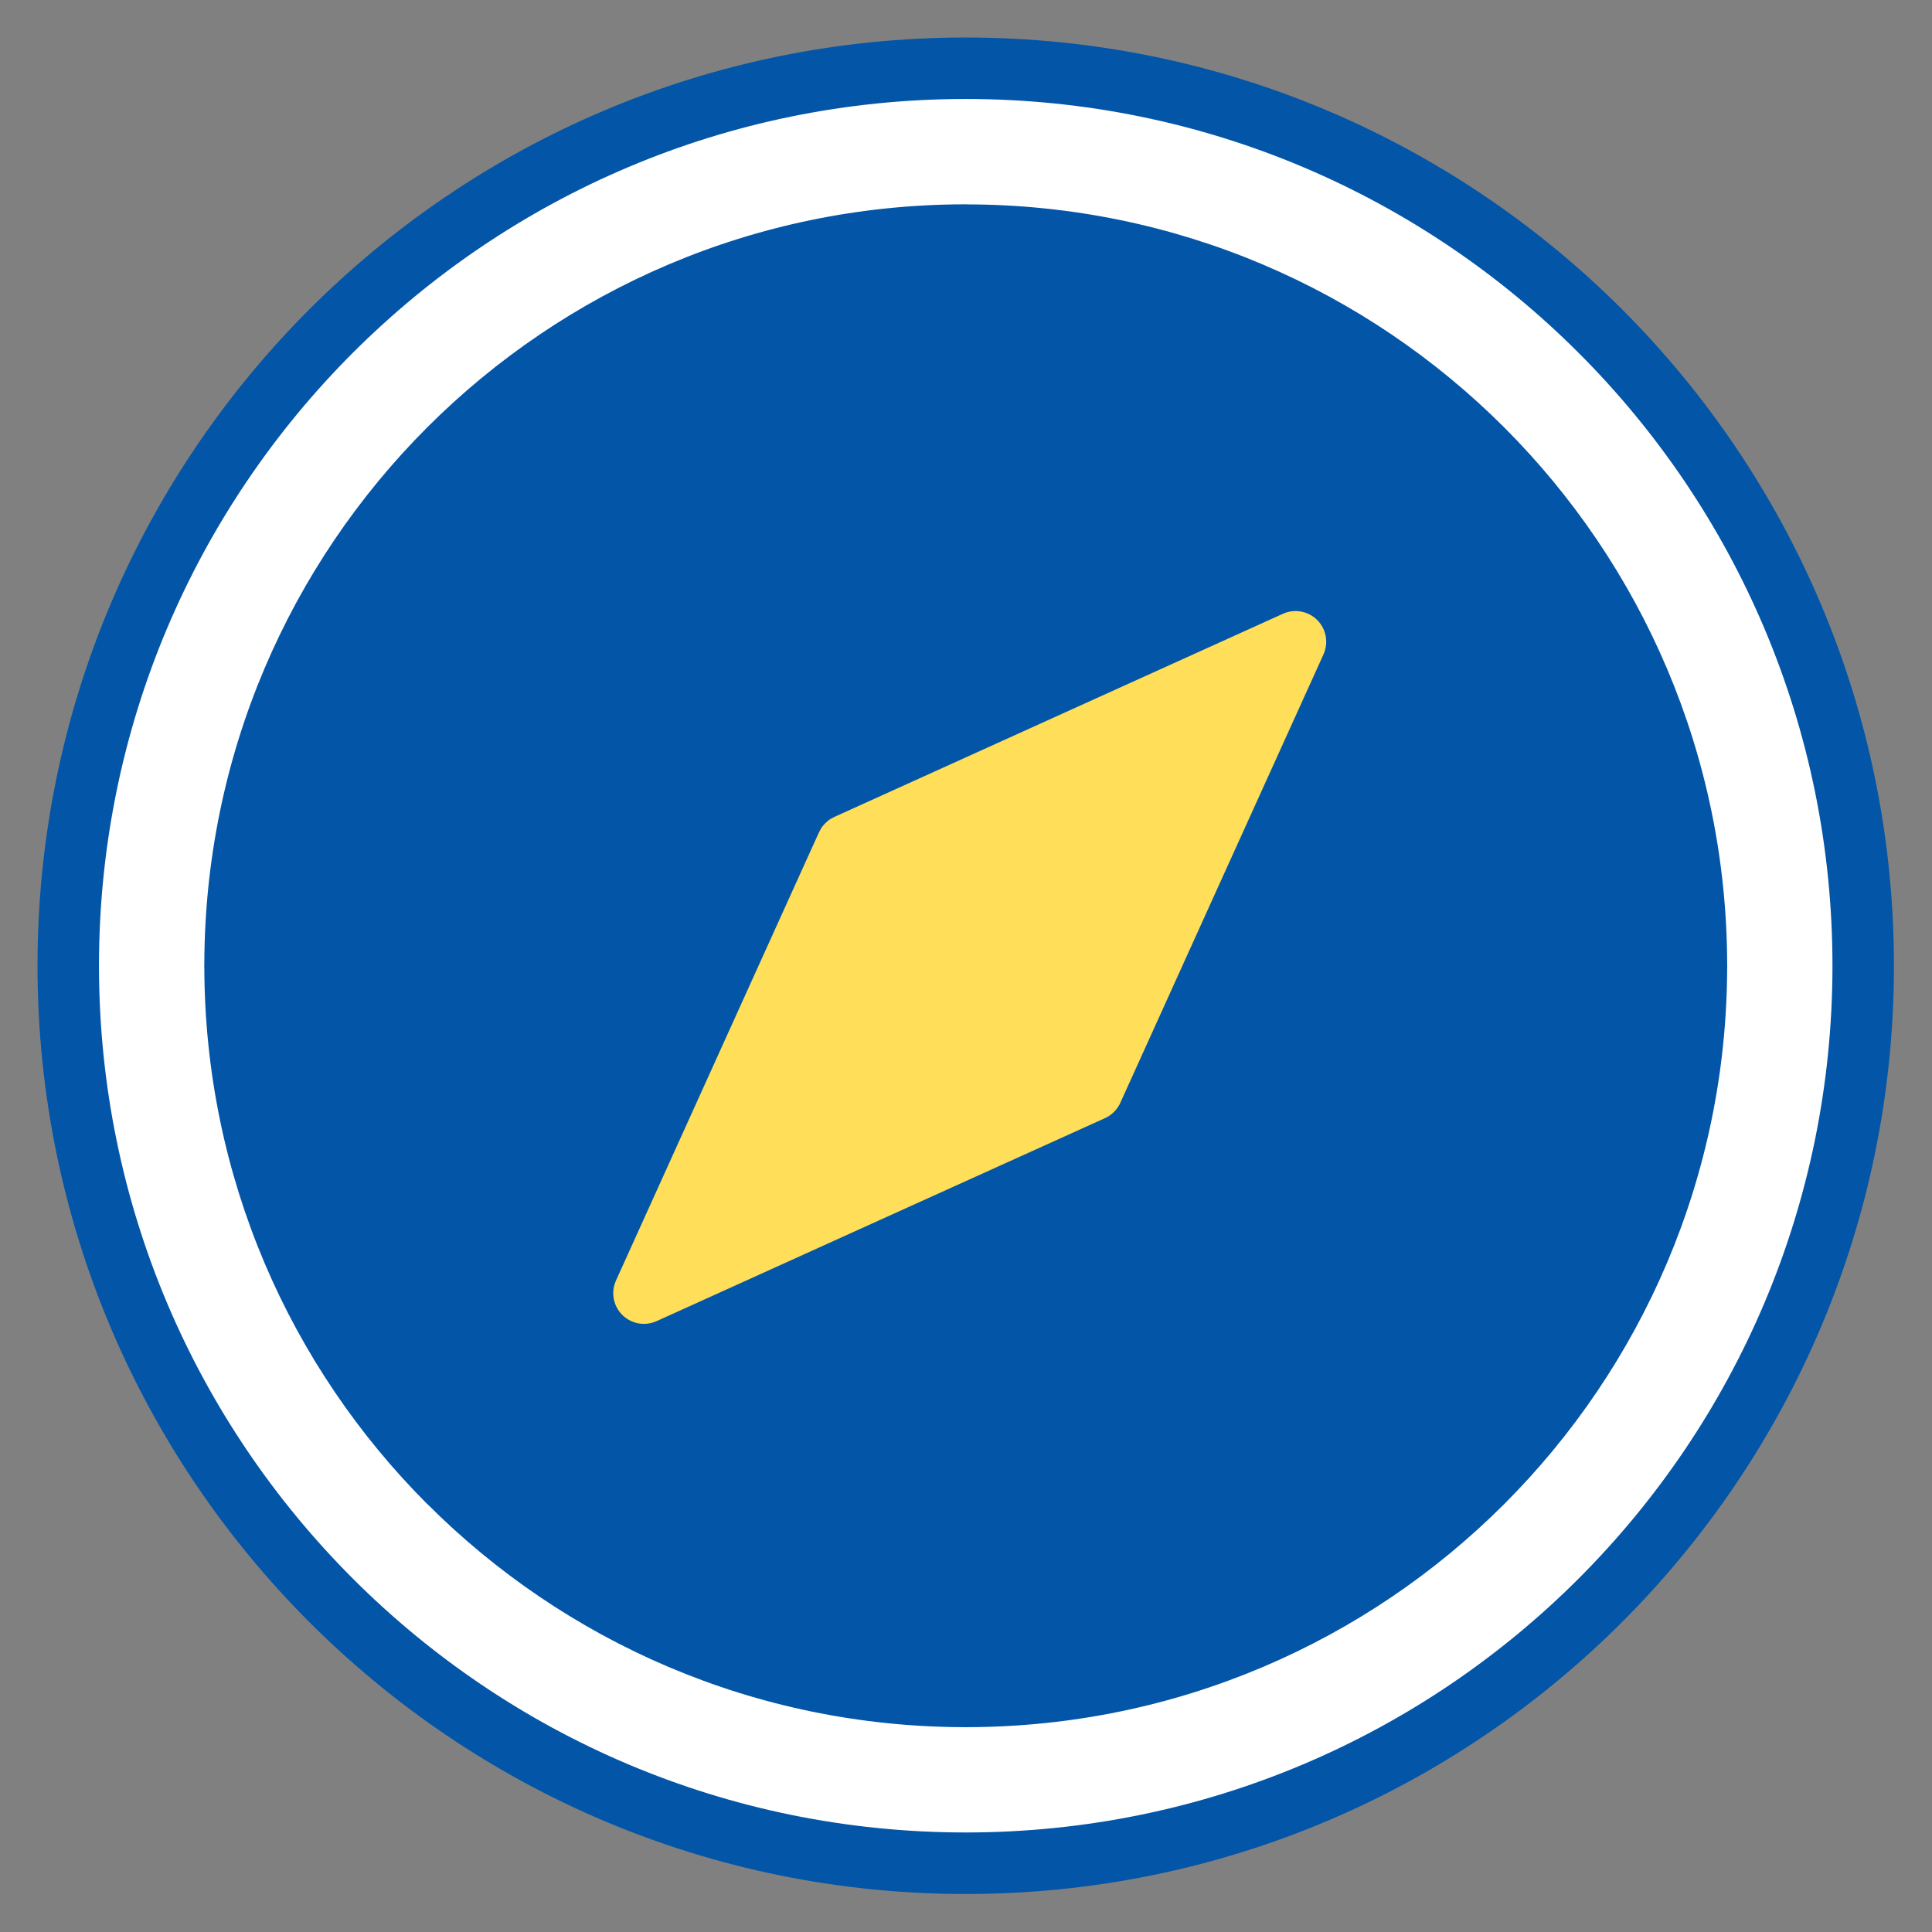 <svg xmlns="http://www.w3.org/2000/svg" xmlns:xlink="http://www.w3.org/1999/xlink" width="500" zoomAndPan="magnify" viewBox="0 0 375 375" height="500" preserveAspectRatio="xMidYMid meet" version="1.0"><rect x="0" y="0" width="375" height="375" fill="#808080" stroke="none"/><defs><clipPath id="5ca8d6c25f"><path d="M 14.758 14.758 L 360.508 14.758 L 360.508 360.508 L 14.758 360.508 Z M 14.758 14.758 " clip-rule="nonzero"/></clipPath><clipPath id="662cc8266e"><path d="M 7.312 7.312 L 368 7.312 L 368 368 L 7.312 368 Z M 7.312 7.312 " clip-rule="nonzero"/></clipPath><clipPath id="75ef3897e9"><path d="M 49.773 49.773 L 324.703 49.773 L 324.703 324.703 L 49.773 324.703 Z M 49.773 49.773 " clip-rule="nonzero"/></clipPath><clipPath id="dd3b9ecfde"><path d="M 187.238 49.773 C 111.32 49.773 49.773 111.32 49.773 187.238 C 49.773 263.16 111.32 324.703 187.238 324.703 C 263.16 324.703 324.703 263.16 324.703 187.238 C 324.703 111.32 263.16 49.773 187.238 49.773 Z M 187.238 49.773 " clip-rule="nonzero"/></clipPath><clipPath id="50e5df5044"><path d="M 127 124 L 253 124 L 253 250 L 127 250 Z M 127 124 " clip-rule="nonzero"/></clipPath><clipPath id="4134fb58e6"><path d="M 102.207 224.578 L 227.371 99.414 L 277.672 149.715 L 152.508 274.883 Z M 102.207 224.578 " clip-rule="nonzero"/></clipPath><clipPath id="7087b185c9"><path d="M 164.699 162.086 L 252.344 124.742 L 215 212.387 L 127.355 249.73 Z M 164.699 162.086 " clip-rule="nonzero"/></clipPath><clipPath id="fd5db5436c"><path d="M 110.758 108.504 L 264.508 108.504 L 264.508 266.754 L 110.758 266.754 Z M 110.758 108.504 " clip-rule="nonzero"/></clipPath></defs><g clip-path="url(#5ca8d6c25f)"><path fill="#ffffff" d="M 187.543 14.758 C 92.121 14.758 14.758 92.121 14.758 187.543 C 14.758 282.973 92.121 360.328 187.543 360.328 C 282.973 360.328 360.328 282.973 360.328 187.543 C 360.328 92.121 282.973 14.758 187.543 14.758 Z M 187.543 324.332 C 111.996 324.332 50.754 263.09 50.754 187.547 C 50.754 112 111.996 50.758 187.543 50.758 C 263.09 50.758 324.332 112 324.332 187.547 C 324.332 263.09 263.09 324.332 187.543 324.332 Z M 187.543 324.332 " fill-opacity="1" fill-rule="nonzero"/></g><g clip-path="url(#662cc8266e)"><path fill="#0355a7" d="M 306.406 68.488 C 275.977 38.047 233.898 19.211 187.445 19.211 C 140.996 19.211 98.93 38.047 68.488 68.477 C 38.047 98.918 19.211 140.984 19.211 187.445 C 19.211 233.898 38.047 275.965 68.488 306.406 C 98.918 336.848 140.984 355.68 187.445 355.68 C 233.91 355.68 275.977 336.848 306.406 306.406 C 336.848 275.965 355.68 233.898 355.68 187.445 C 355.68 140.984 336.848 98.918 306.406 68.488 M 187.445 39.66 L 187.605 39.66 L 187.754 39.672 C 228.449 39.754 265.277 56.273 291.953 82.949 C 318.633 109.629 335.16 146.457 335.242 187.152 L 335.254 187.301 L 335.254 187.605 L 335.242 187.754 C 335.16 228.449 318.633 265.277 291.953 291.953 C 265.277 318.633 228.449 335.16 187.754 335.242 L 187.605 335.254 L 187.289 335.254 L 187.141 335.242 C 146.477 335.16 109.637 318.633 82.961 291.945 L 82.949 291.953 C 56.273 265.277 39.746 228.449 39.66 187.754 L 39.648 187.605 L 39.648 187.289 L 39.66 187.141 C 39.746 146.445 56.262 109.617 82.938 82.938 C 109.617 56.262 146.445 39.746 187.141 39.66 L 187.289 39.648 Z M 51.719 181.469 L 72.82 181.469 C 76.121 181.469 78.785 184.148 78.785 187.438 C 78.785 190.727 76.109 193.402 72.82 193.402 L 51.719 193.402 C 53.238 228.543 68.121 260.227 91.383 283.5 L 91.371 283.512 L 91.383 283.523 C 114.633 306.773 146.316 321.648 181.469 323.164 L 181.469 302.062 C 181.469 298.762 184.148 296.098 187.438 296.098 C 190.734 296.098 193.402 298.773 193.402 302.062 L 193.402 323.164 C 228.543 321.648 260.227 306.762 283.5 283.5 C 306.762 260.238 321.648 228.543 323.164 193.402 L 302.062 193.402 C 298.762 193.402 296.098 190.727 296.098 187.438 C 296.098 184.148 298.773 181.469 302.062 181.469 L 323.164 181.469 C 321.648 146.328 306.762 114.645 283.5 91.371 C 260.238 68.109 228.543 53.234 193.402 51.719 L 193.402 72.82 C 193.402 76.121 190.727 78.785 187.438 78.785 C 184.137 78.785 181.469 76.109 181.469 72.82 L 181.469 51.719 C 146.328 53.234 114.645 68.109 91.371 91.371 C 68.109 114.645 53.238 146.328 51.719 181.469 Z M 191.664 183.25 L 209.359 200.938 L 225.508 165.289 L 238.695 136.211 L 209.594 149.387 L 173.945 165.535 M 173.945 165.523 L 191.633 183.219 M 170.191 236.363 L 126.703 256.066 C 125.195 256.738 123.426 256.793 121.812 256.066 C 118.82 254.715 117.48 251.184 118.828 248.191 L 138.527 204.691 L 158.23 161.203 L 158.238 161.211 L 158.27 161.148 L 158.281 161.129 L 158.301 161.086 L 158.336 161.023 L 158.344 160.992 L 158.367 160.957 L 158.398 160.895 L 158.418 160.852 L 158.43 160.832 L 158.461 160.77 L 158.48 160.715 L 158.492 160.707 L 158.523 160.645 L 158.555 160.59 L 158.555 160.578 L 158.586 160.527 L 158.617 160.465 L 158.629 160.453 L 158.66 160.41 L 158.691 160.348 L 158.715 160.328 L 158.734 160.293 L 158.766 160.242 L 158.789 160.199 L 158.797 160.188 L 158.809 160.18 L 158.852 160.125 L 158.883 160.074 L 158.895 160.062 L 158.934 160 L 158.977 159.945 L 159.02 159.895 L 159.062 159.84 L 159.07 159.832 L 159.105 159.801 L 159.156 159.746 L 159.176 159.727 L 159.199 159.695 L 159.25 159.641 L 159.281 159.609 L 159.305 159.59 L 159.355 159.535 L 159.387 159.492 L 159.398 159.484 L 159.504 159.379 L 159.559 159.336 L 159.598 159.281 L 159.609 159.273 L 159.652 159.242 L 159.703 159.188 L 159.727 159.168 L 159.758 159.145 L 159.84 159.062 L 159.863 159.051 L 159.914 159 L 159.969 158.965 L 159.969 158.957 L 160.02 158.914 L 160.074 158.871 L 160.082 158.863 L 160.125 158.828 L 160.18 158.789 L 160.199 158.766 L 160.23 158.746 L 160.285 158.715 L 160.316 158.691 L 160.336 158.672 L 160.398 158.641 L 160.453 158.609 L 160.465 158.598 L 160.516 158.566 L 160.578 158.535 L 160.59 158.523 L 160.641 158.492 L 160.707 158.461 L 160.727 158.449 L 160.758 158.43 L 160.77 158.418 L 160.82 158.398 L 160.852 158.375 L 160.875 158.367 L 160.938 158.336 L 160.992 158.312 L 161 158.305 L 161.062 158.27 L 161.117 158.238 L 161.129 158.238 L 161.18 158.207 L 161.242 158.188 L 161.305 158.156 L 161.305 158.145 L 161.391 158.113 L 204.797 138.457 L 248.297 118.754 C 251.289 117.406 254.82 118.746 256.168 121.738 C 256.898 123.352 256.844 125.133 256.168 126.629 L 236.461 170.117 L 216.793 213.543 L 216.758 213.617 L 216.727 213.684 L 216.695 213.754 L 216.676 213.809 L 216.613 213.934 L 216.559 214.031 L 216.539 214.062 L 216.477 214.168 L 216.465 214.188 L 216.402 214.293 L 216.379 214.312 L 216.316 214.43 L 216.305 214.441 L 216.234 214.555 L 216.223 214.566 L 216.148 214.684 L 216.137 214.684 L 216.055 214.801 L 215.969 214.914 L 215.875 215.031 L 215.863 215.031 L 215.777 215.137 L 215.77 215.148 L 215.684 215.254 L 215.672 215.262 L 215.578 215.367 L 215.57 215.379 L 215.473 215.473 L 215.465 215.484 L 215.359 215.578 L 215.348 215.59 L 215.242 215.676 L 215.23 215.684 L 215.125 215.781 L 215.125 215.789 L 215.008 215.883 L 214.895 215.969 L 214.777 216.055 L 214.777 216.062 L 214.66 216.137 L 214.652 216.148 L 214.535 216.223 L 214.523 216.234 L 214.41 216.297 L 214.387 216.316 L 214.281 216.379 L 214.262 216.391 L 214.156 216.453 L 214.125 216.477 L 214.031 216.527 L 213.988 216.547 L 213.902 216.59 L 213.852 216.613 L 213.777 216.645 L 213.715 216.676 L 213.641 216.707 Z M 136.211 238.684 L 165.301 225.508 L 200.949 209.359 L 183.25 191.664 L 183.23 191.641 L 183.145 191.559 L 165.535 173.945 L 149.387 209.594 Z M 187.445 7.281 C 237.199 7.281 282.246 27.453 314.848 60.047 C 347.438 92.648 367.613 137.688 367.613 187.445 C 367.613 237.199 347.438 282.246 314.836 314.848 C 282.246 347.449 237.188 367.625 187.438 367.625 C 137.695 367.625 92.637 347.449 60.047 314.848 C 27.453 282.246 7.281 237.199 7.281 187.445 C 7.281 137.695 27.453 92.648 60.047 60.047 C 92.648 27.445 137.688 7.281 187.445 7.281 Z M 187.445 7.281 " fill-opacity="1" fill-rule="nonzero"/></g><g clip-path="url(#75ef3897e9)"><g clip-path="url(#dd3b9ecfde)"><path fill="#0355a7" d="M 49.773 49.773 L 324.703 49.773 L 324.703 324.703 L 49.773 324.703 Z M 49.773 49.773 " fill-opacity="1" fill-rule="nonzero"/></g></g><g clip-path="url(#50e5df5044)"><g clip-path="url(#4134fb58e6)"><g clip-path="url(#7087b185c9)"><path fill="#ffde59" d="M 102.207 224.578 L 227.176 99.609 L 277.477 149.914 L 152.508 274.883 Z M 102.207 224.578 " fill-opacity="1" fill-rule="nonzero"/></g></g></g><g clip-path="url(#fd5db5436c)"><path fill="#ffde59" d="M 307.133 68.863 C 276.703 38.422 234.625 19.586 188.172 19.586 C 141.723 19.586 99.656 38.422 69.215 68.852 C 38.773 99.293 19.938 141.359 19.938 187.82 C 19.938 234.273 38.773 276.34 69.215 306.781 C 99.645 337.219 141.711 356.055 188.172 356.055 C 234.633 356.055 276.703 337.219 307.133 306.781 C 337.57 276.34 356.406 234.273 356.406 187.82 C 356.406 141.359 337.57 99.293 307.133 68.863 M 188.172 40.035 L 188.332 40.035 L 188.477 40.047 C 229.176 40.129 266.004 56.648 292.68 83.324 C 319.359 110.004 335.887 146.832 335.969 187.527 L 335.98 187.676 L 335.98 187.98 L 335.969 188.129 C 335.887 228.824 319.359 265.652 292.68 292.328 C 266.004 319.008 229.176 335.535 188.477 335.617 L 188.332 335.629 L 188.016 335.629 L 187.867 335.617 C 147.203 335.535 110.363 319.008 83.688 292.32 L 83.676 292.328 C 56.996 265.652 40.469 228.824 40.387 188.129 L 40.375 187.98 L 40.375 187.664 L 40.387 187.516 C 40.469 146.82 56.988 109.992 83.664 83.312 C 110.344 56.637 147.172 40.121 187.867 40.035 L 188.016 40.023 Z M 52.445 181.844 L 73.547 181.844 C 76.844 181.844 79.512 184.523 79.512 187.812 C 79.512 191.102 76.836 193.777 73.547 193.777 L 52.445 193.777 C 53.961 228.918 68.844 260.602 92.109 283.875 L 92.098 283.887 L 92.109 283.898 C 115.359 307.148 147.043 322.02 182.195 323.539 L 182.195 302.438 C 182.195 299.137 184.875 296.473 188.164 296.473 C 191.461 296.473 194.129 299.148 194.129 302.438 L 194.129 323.539 C 229.27 322.02 260.953 307.137 284.227 283.875 C 307.488 260.613 322.371 228.918 323.891 193.777 L 302.789 193.777 C 299.488 193.777 296.824 191.098 296.824 187.812 C 296.824 184.523 299.5 181.844 302.789 181.844 L 323.891 181.844 C 322.371 146.703 307.488 115.02 284.227 91.746 C 260.965 68.484 229.27 53.609 194.129 52.094 L 194.129 73.195 C 194.129 76.496 191.449 79.16 188.164 79.16 C 184.863 79.16 182.195 76.484 182.195 73.195 L 182.195 52.094 C 147.055 53.609 115.371 68.484 92.098 91.746 C 68.836 115.02 53.961 146.703 52.445 181.844 Z M 192.391 183.625 L 210.086 201.312 L 226.234 165.664 L 239.422 136.586 L 210.316 149.762 L 174.672 165.906 M 174.672 165.898 L 192.355 183.594 M 170.918 236.738 L 127.43 256.438 C 125.922 257.113 124.152 257.168 122.539 256.438 C 119.543 255.09 118.207 251.559 119.555 248.566 L 139.254 205.066 L 158.953 161.574 L 158.965 161.586 L 158.996 161.523 L 159.008 161.504 L 159.027 161.461 L 159.059 161.398 L 159.07 161.367 L 159.094 161.332 L 159.125 161.27 L 159.145 161.227 L 159.156 161.207 L 159.188 161.145 L 159.207 161.09 L 159.219 161.082 L 159.25 161.016 L 159.281 160.965 L 159.281 160.953 L 159.312 160.902 L 159.344 160.84 L 159.355 160.828 L 159.387 160.785 L 159.418 160.723 L 159.441 160.703 L 159.461 160.668 L 159.492 160.617 L 159.512 160.574 L 159.523 160.562 L 159.535 160.555 L 159.578 160.5 L 159.609 160.449 L 159.617 160.438 L 159.66 160.375 L 159.703 160.32 L 159.746 160.27 L 159.789 160.215 L 159.902 160.102 L 159.926 160.07 L 159.977 160.016 L 160.008 159.984 L 160.031 159.965 L 160.082 159.91 L 160.113 159.867 L 160.125 159.859 L 160.176 159.805 L 160.23 159.754 L 160.281 159.711 L 160.324 159.656 L 160.336 159.648 L 160.379 159.617 L 160.43 159.562 L 160.453 159.543 L 160.484 159.52 L 160.566 159.438 L 160.59 159.426 L 160.641 159.375 L 160.695 159.34 L 160.695 159.332 L 160.746 159.289 L 160.801 159.246 L 160.809 159.234 L 160.852 159.203 L 160.906 159.164 L 160.926 159.141 L 160.957 159.121 L 161.012 159.09 L 161.043 159.066 L 161.062 159.047 L 161.125 159.016 L 161.18 158.984 L 161.188 158.973 L 161.242 158.941 L 161.305 158.91 L 161.316 158.898 L 161.367 158.867 L 161.434 158.836 L 161.453 158.824 L 161.484 158.805 L 161.496 158.793 L 161.547 158.773 L 161.578 158.75 L 161.602 158.742 L 161.664 158.711 L 161.715 158.688 L 161.727 158.676 L 161.789 158.645 L 161.844 158.613 L 161.852 158.613 L 161.906 158.582 L 161.969 158.562 L 162.031 158.531 L 162.031 158.52 L 162.117 158.488 L 205.523 138.828 L 249.023 119.129 C 252.016 117.781 255.547 119.121 256.895 122.113 C 257.625 123.727 257.57 125.508 256.895 127.004 L 237.184 170.492 L 217.516 213.918 L 217.484 213.992 L 217.453 214.055 L 217.422 214.129 L 217.402 214.184 L 217.359 214.266 L 217.336 214.309 L 217.285 214.406 L 217.266 214.438 L 217.199 214.543 L 217.191 214.562 L 217.129 214.668 L 217.105 214.688 L 217.043 214.805 L 217.031 214.816 L 216.957 214.93 L 216.949 214.941 L 216.875 215.059 L 216.863 215.059 L 216.777 215.176 L 216.695 215.289 L 216.602 215.406 L 216.59 215.406 L 216.504 215.512 L 216.496 215.523 L 216.41 215.629 L 216.398 215.637 L 216.305 215.742 L 216.188 215.859 L 216.082 215.953 L 216.074 215.965 L 215.969 216.047 L 215.957 216.059 L 215.852 216.152 L 215.852 216.164 L 215.734 216.258 L 215.621 216.344 L 215.504 216.43 L 215.504 216.438 L 215.387 216.512 L 215.379 216.523 L 215.262 216.598 L 215.25 216.605 L 215.137 216.672 L 215.113 216.691 L 215.008 216.754 L 214.988 216.766 L 214.883 216.828 L 214.852 216.852 L 214.754 216.902 L 214.629 216.965 L 214.578 216.988 L 214.504 217.02 L 214.438 217.051 L 214.367 217.082 Z M 136.938 239.059 L 166.027 225.883 L 201.676 209.734 L 183.977 192.039 L 183.957 192.016 L 183.871 191.934 L 166.258 174.32 L 150.113 209.969 Z M 188.172 7.656 C 237.922 7.656 282.973 27.828 315.574 60.422 C 348.164 93.023 368.34 138.059 368.34 187.82 C 368.34 237.57 348.164 282.621 315.562 315.223 C 282.973 347.824 237.914 368 188.164 368 C 138.422 368 93.363 347.824 60.77 315.223 C 28.18 282.621 8.008 237.57 8.008 187.82 C 8.008 138.07 28.18 93.023 60.77 60.422 C 93.371 27.82 138.41 7.656 188.172 7.656 Z M 188.172 7.656 " fill-opacity="1" fill-rule="nonzero"/></g></svg>